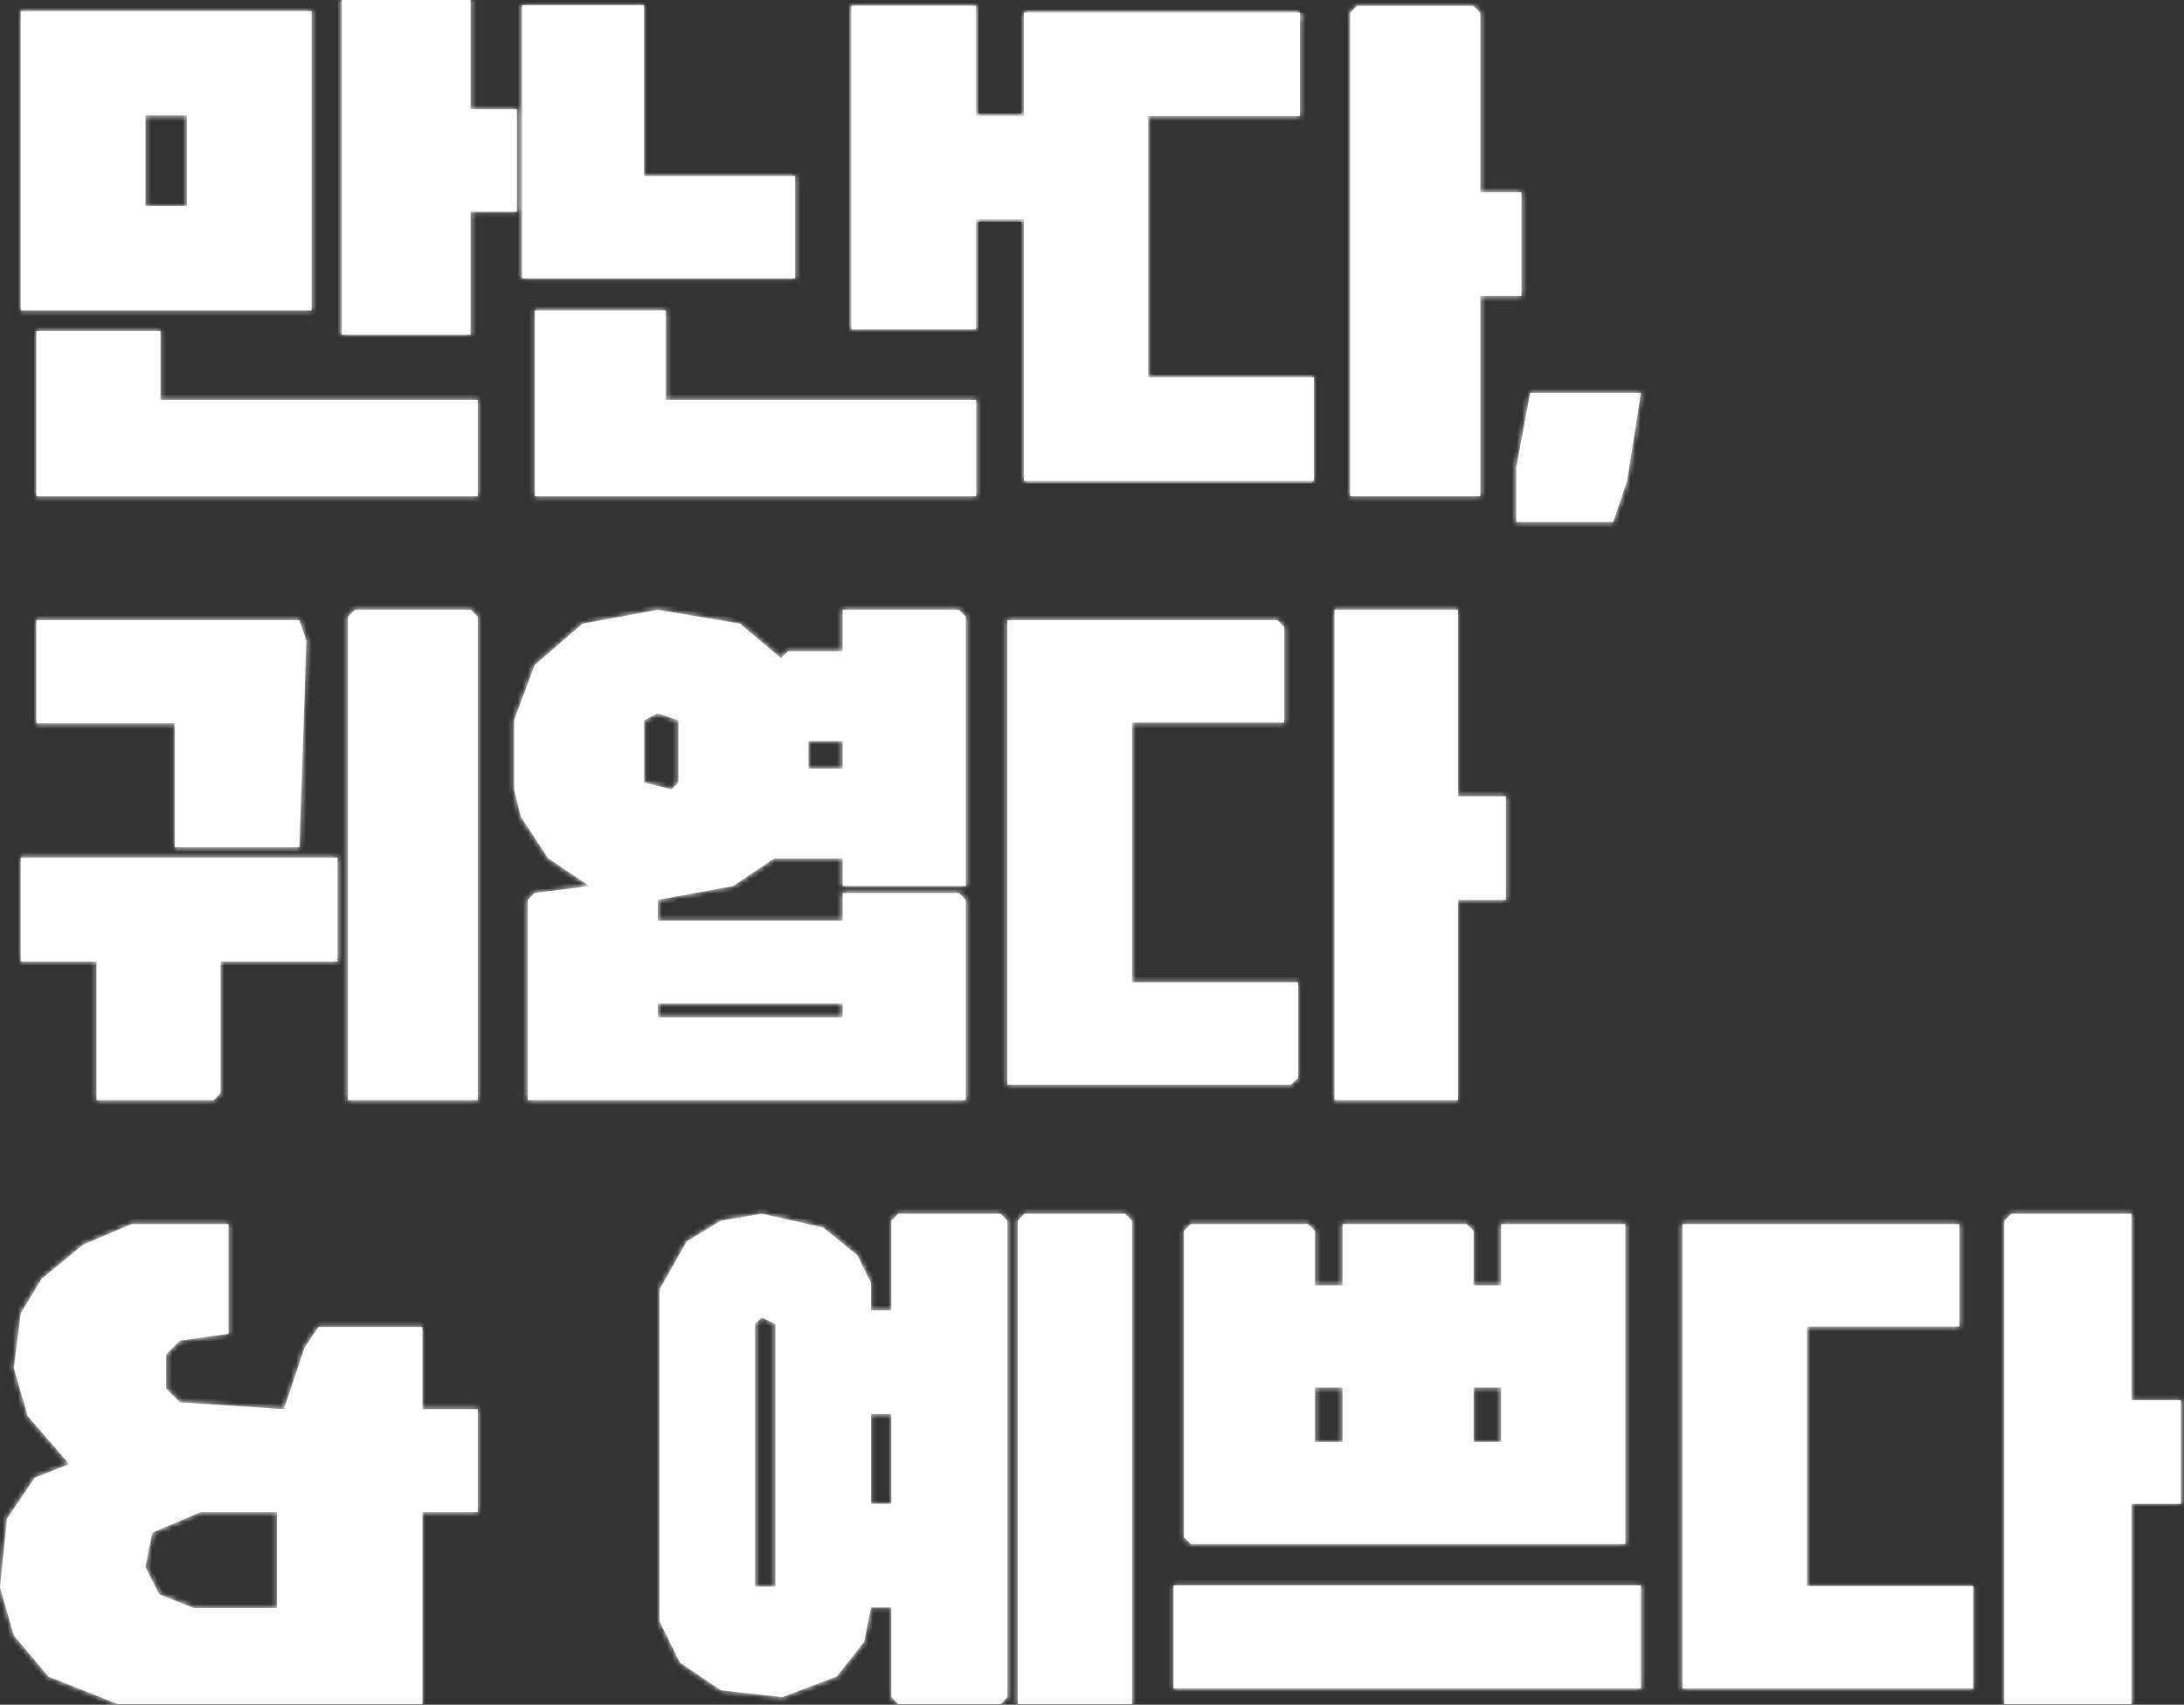 <svg width="424" height="331" viewBox="0 0 424 331" fill="none" xmlns="http://www.w3.org/2000/svg">
<rect x="0" y="0" width="424" height="331" fill="#333333" stroke="none"/>
<mask id="path-1-inside-1_239_186" fill="white">
<path d="M127.708 118.407L143.655 121.089L151.628 127.794L152.957 126.453H163.587V118.407H186.178L187.507 119.748V172.047H163.587V166.683H150.299L142.326 172.047L127.708 174.729V178.752H163.587V173.388H186.178L187.507 174.729V213.618H102.46V174.729L103.789 173.388L114.42 172.047L106.446 166.683L101.131 158.637L99.802 153.273V139.863L103.789 129.135L113.091 121.089L127.708 118.407ZM127.708 138.522L125.05 139.863V151.932L130.366 153.273L131.695 151.932V139.863L127.708 138.522ZM156.943 143.886V149.25H163.587V143.886H156.943ZM127.708 194.844V197.526H163.587V194.844H127.708Z"/>
<path d="M25.539 237.671H44.356V258.975L34.947 260.307L32.259 262.97V269.628L34.947 272.291L55.11 273.622L59.142 261.639L61.83 257.644H81.992V273.622H92.745V293.595H81.992V330.878H22.85L9.409 325.552L2.688 317.563L0 308.242L1.344 294.927L6.721 286.938L13.441 284.274L5.377 274.954L2.688 265.633L4.032 254.981L8.065 248.323L16.13 241.666L25.539 237.671ZM38.98 293.595L29.571 297.59L28.227 304.247L30.915 309.573L37.636 312.236H53.765V293.595H38.98Z"/>
<path d="M147.894 235.667L159.814 238.349L166.436 243.713L169.084 249.077V254.441H173.057V237.008L174.382 235.667H194.247L195.572 237.008V329.537L194.247 330.878H174.382L173.057 329.537V312.104H169.084L167.76 318.809L162.463 325.514L151.868 329.537L139.948 328.196L132.002 322.832L128.029 314.786V250.418L133.326 241.031L139.948 237.008L147.894 235.667ZM147.894 255.782L146.57 257.123V308.081H150.543V257.123L147.894 255.782ZM169.084 274.556V291.989H173.057V274.556H169.084Z"/>
<path d="M231.186 237.671H253.947L255.286 238.993V249.57H260.642V237.671H284.742L286.08 238.993V249.57H291.436V237.671H315.536V299.809H231.186L229.847 298.487V238.993L231.186 237.671ZM255.286 269.401V279.978H260.642V269.401H255.286ZM286.08 269.401V279.978H291.436V269.401H286.08Z"/>
<path d="M165.329 1.147H189.433V22.527H198.807V2.483H252.372V22.527H222.911V73.307H255.05V93.351H198.807V42.572H189.433V63.953H165.329V1.147Z"/>
<path d="M326.625 237.671H380.39V257.568H350.819V307.974H383.079V327.871H326.625V237.671Z"/>
<path d="M195.572 120.411H247.993L249.337 121.738V140.308H219.766V190.714H252.025V209.285L250.681 210.611H195.572V120.411Z"/>
<path d="M4.032 2.149H60.486V60.278H4.032V2.149ZM28.227 22.426V40H36.292V22.426H28.227Z"/>
<path d="M263.437 1.147H286.059L287.39 2.488V37.354H295.374V57.469H287.39V96.358H262.107V2.488L263.437 1.147Z"/>
<path d="M259.082 118.407H283.035V154.614H292.35V174.729H283.035V213.618H259.082V118.407Z"/>
<path d="M390.498 235.667H413.806V271.874H423.403V291.989H413.806V330.878H389.127V237.008L390.498 235.667Z"/>
<path d="M68.869 118.407H91.419L92.745 119.748V213.618H67.543V119.748L68.869 118.407Z"/>
<path d="M198.893 235.667H218.462L219.766 237.008V330.878H197.588V237.008L198.893 235.667Z"/>
<path d="M103.834 60.278H129.273V77.65H189.523V96.358H103.834V60.278Z"/>
<path d="M165.329 1.147H189.433V22.527H198.807V2.483H252.372V3.819H200.146V92.015H253.711V74.643H222.911V73.307H255.05V93.351H198.807V42.572H189.433V63.953H165.329V1.147Z"/>
<path d="M7.057 64.287H31.157V77.65H92.745V96.358H7.057V64.287Z"/>
<path d="M4.032 166.513H65.527V186.701H42.8V212.272L41.464 213.618H18.738V186.701H4.032V166.513Z"/>
<path d="M227.831 307.827H318.56V327.871H227.831V307.827Z"/>
<path d="M7.057 120.411H58.134L59.478 124.42L58.134 164.509H33.939V140.456H7.057V120.411Z"/>
<path d="M297.054 76.313H318.56L315.872 93.457L313.184 101.369H294.366V90.819L297.054 76.313Z"/>
<path d="M100.352 21.224H91.352V0H66.352V65H91.352V41.122H100.352V21.224Z"/>
<path d="M101.352 54.061H154.352V34.163H125.019V1H101.352V54.061Z"/>
</mask>
<path d="M127.708 118.407L143.655 121.089L151.628 127.794L152.957 126.453H163.587V118.407H186.178L187.507 119.748V172.047H163.587V166.683H150.299L142.326 172.047L127.708 174.729V178.752H163.587V173.388H186.178L187.507 174.729V213.618H102.46V174.729L103.789 173.388L114.42 172.047L106.446 166.683L101.131 158.637L99.802 153.273V139.863L103.789 129.135L113.091 121.089L127.708 118.407ZM127.708 138.522L125.05 139.863V151.932L130.366 153.273L131.695 151.932V139.863L127.708 138.522ZM156.943 143.886V149.25H163.587V143.886H156.943ZM127.708 194.844V197.526H163.587V194.844H127.708Z" fill="white"/>
<path d="M25.539 237.671H44.356V258.975L34.947 260.307L32.259 262.97V269.628L34.947 272.291L55.11 273.622L59.142 261.639L61.83 257.644H81.992V273.622H92.745V293.595H81.992V330.878H22.85L9.409 325.552L2.688 317.563L0 308.242L1.344 294.927L6.721 286.938L13.441 284.274L5.377 274.954L2.688 265.633L4.032 254.981L8.065 248.323L16.13 241.666L25.539 237.671ZM38.98 293.595L29.571 297.59L28.227 304.247L30.915 309.573L37.636 312.236H53.765V293.595H38.98Z" fill="white"/>
<path d="M147.894 235.667L159.814 238.349L166.436 243.713L169.084 249.077V254.441H173.057V237.008L174.382 235.667H194.247L195.572 237.008V329.537L194.247 330.878H174.382L173.057 329.537V312.104H169.084L167.76 318.809L162.463 325.514L151.868 329.537L139.948 328.196L132.002 322.832L128.029 314.786V250.418L133.326 241.031L139.948 237.008L147.894 235.667ZM147.894 255.782L146.57 257.123V308.081H150.543V257.123L147.894 255.782ZM169.084 274.556V291.989H173.057V274.556H169.084Z" fill="white"/>
<path d="M231.186 237.671H253.947L255.286 238.993V249.57H260.642V237.671H284.742L286.08 238.993V249.57H291.436V237.671H315.536V299.809H231.186L229.847 298.487V238.993L231.186 237.671ZM255.286 269.401V279.978H260.642V269.401H255.286ZM286.08 269.401V279.978H291.436V269.401H286.08Z" fill="white"/>
<path d="M165.329 1.147H189.433V22.527H198.807V2.483H252.372V22.527H222.911V73.307H255.05V93.351H198.807V42.572H189.433V63.953H165.329V1.147Z" fill="white"/>
<path d="M326.625 237.671H380.39V257.568H350.819V307.974H383.079V327.871H326.625V237.671Z" fill="white"/>
<path d="M195.572 120.411H247.993L249.337 121.738V140.308H219.766V190.714H252.025V209.285L250.681 210.611H195.572V120.411Z" fill="white"/>
<path d="M4.032 2.149H60.486V60.278H4.032V2.149ZM28.227 22.426V40H36.292V22.426H28.227Z" fill="white"/>
<path d="M263.437 1.147H286.059L287.39 2.488V37.354H295.374V57.469H287.39V96.358H262.107V2.488L263.437 1.147Z" fill="white"/>
<path d="M259.082 118.407H283.035V154.614H292.35V174.729H283.035V213.618H259.082V118.407Z" fill="white"/>
<path d="M390.498 235.667H413.806V271.874H423.403V291.989H413.806V330.878H389.127V237.008L390.498 235.667Z" fill="white"/>
<path d="M68.869 118.407H91.419L92.745 119.748V213.618H67.543V119.748L68.869 118.407Z" fill="white"/>
<path d="M198.893 235.667H218.462L219.766 237.008V330.878H197.588V237.008L198.893 235.667Z" fill="white"/>
<path d="M103.834 60.278H129.273V77.65H189.523V96.358H103.834V60.278Z" fill="white"/>
<path d="M165.329 1.147H189.433V22.527H198.807V2.483H252.372V3.819H200.146V92.015H253.711V74.643H222.911V73.307H255.05V93.351H198.807V42.572H189.433V63.953H165.329V1.147Z" fill="white"/>
<path d="M7.057 64.287H31.157V77.65H92.745V96.358H7.057V64.287Z" fill="white"/>
<path d="M4.032 166.513H65.527V186.701H42.8V212.272L41.464 213.618H18.738V186.701H4.032V166.513Z" fill="white"/>
<path d="M227.831 307.827H318.56V327.871H227.831V307.827Z" fill="white"/>
<path d="M7.057 120.411H58.134L59.478 124.42L58.134 164.509H33.939V140.456H7.057V120.411Z" fill="white"/>
<path d="M297.054 76.313H318.56L315.872 93.457L313.184 101.369H294.366V90.819L297.054 76.313Z" fill="white"/>
<path d="M100.352 21.224H91.352V0H66.352V65H91.352V41.122H100.352V21.224Z" fill="white"/>
<path d="M101.352 54.061H154.352V34.163H125.019V1H101.352V54.061Z" fill="white"/>
<path d="M165.329 1.147V0.647H164.829V1.147H165.329ZM189.433 1.147H189.933V0.647H189.433V1.147ZM189.433 22.527H188.933V23.027H189.433V22.527ZM198.807 22.527V23.027H199.307V22.527H198.807ZM198.807 2.483V1.983H198.307V2.483H198.807ZM255.05 73.307H255.55V72.807H255.05V73.307ZM255.05 93.351V93.851H255.55V93.351H255.05ZM198.807 93.351H198.307V93.851H198.807V93.351ZM198.807 42.572H199.307V42.072H198.807V42.572ZM189.433 42.572V42.072H188.933V42.572H189.433ZM189.433 63.953V64.453H189.933V63.953H189.433ZM165.329 63.953H164.829V64.453H165.329V63.953ZM165.329 1.647H189.433V0.647H165.329V1.647ZM188.933 1.147V22.527H189.933V1.147H188.933ZM189.433 23.027H198.807V22.027H189.433V23.027ZM199.307 22.527V2.483H198.307V22.527H199.307ZM198.807 2.983H252.372V1.983H198.807V2.983ZM222.911 73.807H255.05V72.807H222.911V73.807ZM254.55 73.307V93.351H255.55V73.307H254.55ZM255.05 92.851H198.807V93.851H255.05V92.851ZM199.307 93.351V42.572H198.307V93.351H199.307ZM198.807 42.072H189.433V43.072H198.807V42.072ZM188.933 42.572V63.953H189.933V42.572H188.933ZM189.433 63.453H165.329V64.453H189.433V63.453ZM165.829 63.953V1.147H164.829V63.953H165.829ZM127.708 118.407L127.874 117.421L127.701 117.391L127.528 117.423L127.708 118.407ZM143.655 121.089L144.298 120.323L144.089 120.148L143.82 120.103L143.655 121.089ZM151.628 127.794L150.984 128.559L151.689 129.152L152.338 128.498L151.628 127.794ZM152.957 126.453V125.453H152.54L152.246 125.749L152.957 126.453ZM163.587 126.453V127.453H164.587V126.453H163.587ZM163.587 118.407V117.407H162.587V118.407H163.587ZM186.178 118.407L186.888 117.703L186.595 117.407H186.178V118.407ZM187.507 119.748H188.507V119.336L188.217 119.044L187.507 119.748ZM187.507 172.047V173.047H188.507V172.047H187.507ZM163.587 172.047H162.587V173.047H163.587V172.047ZM163.587 166.683H164.587V165.683H163.587V166.683ZM150.299 166.683V165.683H149.994L149.741 165.853L150.299 166.683ZM142.326 172.047L142.506 173.03L142.711 172.993L142.884 172.876L142.326 172.047ZM127.708 174.729L127.528 173.745L126.708 173.896V174.729H127.708ZM127.708 178.752H126.708V179.752H127.708V178.752ZM163.587 178.752V179.752H164.587V178.752H163.587ZM163.587 173.388V172.388H162.587V173.388H163.587ZM186.178 173.388L186.888 172.684L186.595 172.388H186.178V173.388ZM187.507 174.729H188.507V174.317L188.217 174.025L187.507 174.729ZM187.507 213.618V214.618H188.507V213.618H187.507ZM102.46 213.618H101.46V214.618H102.46V213.618ZM102.46 174.729L101.749 174.025L101.46 174.317V174.729H102.46ZM103.789 173.388L103.664 172.396L103.321 172.439L103.078 172.684L103.789 173.388ZM114.42 172.047L114.545 173.039L117.19 172.705L114.978 171.217L114.42 172.047ZM106.446 166.683L105.612 167.234L105.722 167.401L105.888 167.512L106.446 166.683ZM101.131 158.637L100.16 158.877L100.202 159.044L100.297 159.188L101.131 158.637ZM99.802 153.273H98.802V153.395L98.831 153.513L99.802 153.273ZM99.802 139.863L98.865 139.514L98.802 139.683V139.863H99.802ZM103.789 129.135L103.134 128.378L102.941 128.546L102.851 128.786L103.789 129.135ZM113.091 121.089L112.91 120.105L112.642 120.154L112.437 120.332L113.091 121.089ZM127.708 138.522L128.027 137.574L127.631 137.441L127.258 137.629L127.708 138.522ZM125.05 139.863L124.6 138.97L124.05 139.247V139.863H125.05ZM125.05 151.932H124.05V152.711L124.806 152.901L125.05 151.932ZM130.366 153.273L130.121 154.242L130.675 154.382L131.076 153.977L130.366 153.273ZM131.695 151.932L132.405 152.636L132.695 152.343V151.932H131.695ZM131.695 139.863H132.695V139.144L132.014 138.915L131.695 139.863ZM156.943 143.886V142.886H155.943V143.886H156.943ZM156.943 149.25H155.943V150.25H156.943V149.25ZM163.587 149.25V150.25H164.587V149.25H163.587ZM163.587 143.886H164.587V142.886H163.587V143.886ZM127.708 194.844V193.844H126.708V194.844H127.708ZM127.708 197.526H126.708V198.526H127.708V197.526ZM163.587 197.526V198.526H164.587V197.526H163.587ZM163.587 194.844H164.587V193.844H163.587V194.844ZM25.539 237.671V236.671H25.335L25.148 236.751L25.539 237.671ZM44.356 237.671H45.356V236.671H44.356V237.671ZM44.356 258.975L44.497 259.966L45.356 259.844V258.975H44.356ZM34.947 260.307L34.807 259.317L34.479 259.363L34.244 259.597L34.947 260.307ZM32.259 262.97L31.555 262.26L31.259 262.553V262.97H32.259ZM32.259 269.628H31.259V270.045L31.555 270.338L32.259 269.628ZM34.947 272.291L34.244 273.001L34.509 273.264L34.882 273.289L34.947 272.291ZM55.11 273.622L55.044 274.62L55.812 274.671L56.057 273.941L55.11 273.622ZM59.142 261.639L58.312 261.08L58.237 261.192L58.194 261.32L59.142 261.639ZM61.83 257.644V256.644H61.298L61.001 257.086L61.83 257.644ZM81.992 257.644H82.992V256.644H81.992V257.644ZM81.992 273.622H80.992V274.622H81.992V273.622ZM92.745 273.622H93.745V272.622H92.745V273.622ZM92.745 293.595V294.595H93.745V293.595H92.745ZM81.992 293.595V292.595H80.992V293.595H81.992ZM81.992 330.878V331.878H82.992V330.878H81.992ZM22.85 330.878L22.482 331.807L22.659 331.878H22.85V330.878ZM9.409 325.552L8.644 326.195L8.806 326.388L9.041 326.481L9.409 325.552ZM2.688 317.563L1.727 317.84L1.786 318.044L1.923 318.206L2.688 317.563ZM0 308.242L-0.995 308.141L-1.014 308.334L-0.961 308.519L0 308.242ZM1.344 294.927L0.515 294.368L0.374 294.577L0.349 294.826L1.344 294.927ZM6.721 286.938L6.352 286.008L6.064 286.122L5.891 286.379L6.721 286.938ZM13.441 284.274L13.81 285.204L15.119 284.685L14.198 283.62L13.441 284.274ZM5.377 274.954L4.416 275.231L4.477 275.442L4.62 275.608L5.377 274.954ZM2.688 265.633L1.696 265.508L1.67 265.712L1.727 265.91L2.688 265.633ZM4.032 254.981L3.177 254.463L3.067 254.645L3.04 254.856L4.032 254.981ZM8.065 248.323L7.428 247.552L7.297 247.66L7.209 247.805L8.065 248.323ZM16.13 241.666L15.739 240.745L15.605 240.802L15.493 240.895L16.13 241.666ZM38.98 293.595V292.595H38.776L38.589 292.675L38.98 293.595ZM29.571 297.59L29.18 296.669L28.695 296.875L28.591 297.392L29.571 297.59ZM28.227 304.247L27.247 304.049L27.178 304.389L27.334 304.698L28.227 304.247ZM30.915 309.573L30.022 310.024L30.194 310.363L30.547 310.503L30.915 309.573ZM37.636 312.236L37.267 313.166L37.445 313.236H37.636V312.236ZM53.765 312.236V313.236H54.765V312.236H53.765ZM53.765 293.595H54.765V292.595H53.765V293.595ZM147.894 235.667L148.114 234.691L147.922 234.648L147.728 234.681L147.894 235.667ZM159.814 238.349L160.443 237.572L160.261 237.424L160.033 237.373L159.814 238.349ZM166.436 243.713L167.332 243.27L167.235 243.074L167.065 242.936L166.436 243.713ZM169.084 249.077H170.084V248.843L169.981 248.634L169.084 249.077ZM169.084 254.441H168.084V255.441H169.084V254.441ZM173.057 254.441V255.441H174.057V254.441H173.057ZM173.057 237.008L172.346 236.305L172.057 236.597V237.008H173.057ZM174.382 235.667V234.667H173.964L173.67 234.964L174.382 235.667ZM194.247 235.667L194.959 234.964L194.665 234.667H194.247V235.667ZM195.572 237.008H196.572V236.597L196.283 236.305L195.572 237.008ZM195.572 329.537L196.283 330.24L196.572 329.947V329.537H195.572ZM194.247 330.878V331.878H194.665L194.959 331.58L194.247 330.878ZM174.382 330.878L173.67 331.58L173.964 331.878H174.382V330.878ZM173.057 329.537H172.057V329.947L172.346 330.24L173.057 329.537ZM173.057 312.104H174.057V311.104H173.057V312.104ZM169.084 312.104V311.104H168.263L168.103 311.91L169.084 312.104ZM167.76 318.809L168.545 319.429L168.694 319.239L168.741 319.003L167.76 318.809ZM162.463 325.514L162.818 326.449L163.076 326.351L163.247 326.134L162.463 325.514ZM151.868 329.537L151.756 330.531L151.996 330.558L152.223 330.472L151.868 329.537ZM139.948 328.196L139.389 329.025L139.592 329.162L139.836 329.19L139.948 328.196ZM132.002 322.832L131.105 323.275L131.223 323.512L131.443 323.661L132.002 322.832ZM128.029 314.786H127.029V315.019L127.132 315.229L128.029 314.786ZM128.029 250.418L127.158 249.926L127.029 250.155V250.418H128.029ZM133.326 241.031L132.807 240.176L132.584 240.312L132.456 240.539L133.326 241.031ZM139.948 237.008L139.782 236.022L139.593 236.054L139.429 236.153L139.948 237.008ZM147.894 255.782L148.346 254.89L147.695 254.56L147.183 255.079L147.894 255.782ZM146.57 257.123L145.859 256.42L145.57 256.712V257.123H146.57ZM146.57 308.081H145.57V309.081H146.57V308.081ZM150.543 308.081V309.081H151.543V308.081H150.543ZM150.543 257.123H151.543V256.508L150.995 256.231L150.543 257.123ZM169.084 274.556V273.556H168.084V274.556H169.084ZM169.084 291.989H168.084V292.989H169.084V291.989ZM173.057 291.989V292.989H174.057V291.989H173.057ZM173.057 274.556H174.057V273.556H173.057V274.556ZM231.186 237.671V236.671H230.776L230.483 236.96L231.186 237.671ZM253.947 237.671L254.65 236.96L254.358 236.671H253.947V237.671ZM255.286 238.993H256.286V238.575L255.989 238.282L255.286 238.993ZM255.286 249.57H254.286V250.57H255.286V249.57ZM260.642 249.57V250.57H261.642V249.57H260.642ZM260.642 237.671V236.671H259.642V237.671H260.642ZM284.742 237.671L285.444 236.96L285.152 236.671H284.742V237.671ZM286.08 238.993H287.08V238.575L286.783 238.282L286.08 238.993ZM286.08 249.57H285.08V250.57H286.08V249.57ZM291.436 249.57V250.57H292.436V249.57H291.436ZM291.436 237.671V236.671H290.436V237.671H291.436ZM315.536 237.671H316.536V236.671H315.536V237.671ZM315.536 299.809V300.809H316.536V299.809H315.536ZM231.186 299.809L230.483 300.52L230.776 300.809H231.186V299.809ZM229.847 298.487H228.847V298.905L229.145 299.198L229.847 298.487ZM229.847 238.993L229.145 238.282L228.847 238.575V238.993H229.847ZM255.286 269.401V268.401H254.286V269.401H255.286ZM255.286 279.978H254.286V280.978H255.286V279.978ZM260.642 279.978V280.978H261.642V279.978H260.642ZM260.642 269.401H261.642V268.401H260.642V269.401ZM286.08 269.401V268.401H285.08V269.401H286.08ZM286.08 279.978H285.08V280.978H286.08V279.978ZM291.436 279.978V280.978H292.436V279.978H291.436ZM291.436 269.401H292.436V268.401H291.436V269.401ZM252.372 22.527V23.527H253.372V22.527H252.372ZM222.911 22.527V21.527H221.911V22.527H222.911ZM326.625 237.671V236.671H325.625V237.671H326.625ZM380.39 237.671H381.39V236.671H380.39V237.671ZM380.39 257.568V258.568H381.39V257.568H380.39ZM350.819 257.568V256.568H349.819V257.568H350.819ZM350.819 307.974H349.819V308.974H350.819V307.974ZM383.079 307.974H384.079V306.974H383.079V307.974ZM383.079 327.871V328.871H384.079V327.871H383.079ZM326.625 327.871H325.625V328.871H326.625V327.871ZM195.572 120.411V119.411H194.572V120.411H195.572ZM247.993 120.411L248.695 119.699L248.403 119.411H247.993V120.411ZM249.337 121.738H250.337V121.319L250.04 121.026L249.337 121.738ZM249.337 140.308V141.308H250.337V140.308H249.337ZM219.766 140.308V139.308H218.766V140.308H219.766ZM219.766 190.714H218.766V191.714H219.766V190.714ZM252.025 190.714H253.025V189.714H252.025V190.714ZM252.025 209.285L252.728 209.996L253.025 209.703V209.285H252.025ZM250.681 210.611V211.611H251.092L251.384 211.323L250.681 210.611ZM195.572 210.611H194.572V211.611H195.572V210.611ZM4.032 2.149V1.149H3.032V2.149H4.032ZM60.486 2.149H61.486V1.149H60.486V2.149ZM60.486 60.278V61.278H61.486V60.278H60.486ZM4.032 60.278H3.032V61.278H4.032V60.278ZM28.227 22.426V21.426H27.227V22.426H28.227ZM28.227 40H27.227V41H28.227V40ZM36.292 40V41H37.292V40H36.292ZM36.292 22.426H37.292V21.426H36.292V22.426ZM263.437 1.147V0.147H263.021L262.727 0.442L263.437 1.147ZM286.059 1.147L286.769 0.442L286.475 0.147H286.059V1.147ZM287.39 2.488H288.39V2.076L288.1 1.783L287.39 2.488ZM287.39 37.354H286.39V38.354H287.39V37.354ZM295.374 37.354H296.374V36.354H295.374V37.354ZM295.374 57.469V58.469H296.374V57.469H295.374ZM287.39 57.469V56.469H286.39V57.469H287.39ZM287.39 96.358V97.358H288.39V96.358H287.39ZM262.107 96.358H261.107V97.358H262.107V96.358ZM262.107 2.488L261.397 1.783L261.107 2.076V2.488H262.107ZM259.082 118.407V117.407H258.082V118.407H259.082ZM283.035 118.407H284.035V117.407H283.035V118.407ZM283.035 154.614H282.035V155.614H283.035V154.614ZM292.35 154.614H293.35V153.614H292.35V154.614ZM292.35 174.729V175.729H293.35V174.729H292.35ZM283.035 174.729V173.729H282.035V174.729H283.035ZM283.035 213.618V214.618H284.035V213.618H283.035ZM259.082 213.618H258.082V214.618H259.082V213.618ZM390.498 235.667V234.667H390.091L389.799 234.952L390.498 235.667ZM413.806 235.667H414.806V234.667H413.806V235.667ZM413.806 271.874H412.806V272.874H413.806V271.874ZM423.403 271.874H424.403V270.874H423.403V271.874ZM423.403 291.989V292.989H424.403V291.989H423.403ZM413.806 291.989V290.989H412.806V291.989H413.806ZM413.806 330.878V331.878H414.806V330.878H413.806ZM389.127 330.878H388.127V331.878H389.127V330.878ZM389.127 237.008L388.428 236.293L388.127 236.587V237.008H389.127ZM68.869 118.407V117.407H68.452L68.158 117.703L68.869 118.407ZM91.419 118.407L92.13 117.703L91.836 117.407H91.419V118.407ZM92.745 119.748H93.745V119.337L93.456 119.044L92.745 119.748ZM92.745 213.618V214.618H93.745V213.618H92.745ZM67.543 213.618H66.543V214.618H67.543V213.618ZM67.543 119.748L66.832 119.044L66.543 119.337V119.748H67.543ZM198.893 235.667V234.667H198.47L198.176 234.969L198.893 235.667ZM218.462 235.667L219.178 234.969L218.884 234.667H218.462V235.667ZM219.766 237.008H220.766V236.602L220.483 236.31L219.766 237.008ZM219.766 330.878V331.878H220.766V330.878H219.766ZM197.588 330.878H196.588V331.878H197.588V330.878ZM197.588 237.008L196.871 236.31L196.588 236.602V237.008H197.588ZM103.834 60.278V59.278H102.834V60.278H103.834ZM129.273 60.278H130.273V59.278H129.273V60.278ZM129.273 77.65H128.273V78.65H129.273V77.65ZM189.523 77.65H190.523V76.65H189.523V77.65ZM189.523 96.358V97.358H190.523V96.358H189.523ZM103.834 96.358H102.834V97.358H103.834V96.358ZM252.372 3.819V4.819H253.372V3.819H252.372ZM200.146 3.819V2.819H199.146V3.819H200.146ZM200.146 92.015H199.146V93.015H200.146V92.015ZM253.711 92.015V93.015H254.711V92.015H253.711ZM253.711 74.643H254.711V73.643H253.711V74.643ZM222.911 74.643H221.911V75.643H222.911V74.643ZM7.057 64.287V63.287H6.057V64.287H7.057ZM31.157 64.287H32.157V63.287H31.157V64.287ZM31.157 77.65H30.157V78.65H31.157V77.65ZM92.745 77.65H93.745V76.65H92.745V77.65ZM92.745 96.358V97.358H93.745V96.358H92.745ZM7.057 96.358H6.057V97.358H7.057V96.358ZM4.032 166.513V165.513H3.032V166.513H4.032ZM65.527 166.513H66.527V165.513H65.527V166.513ZM65.527 186.701V187.701H66.527V186.701H65.527ZM42.8 186.701V185.701H41.8V186.701H42.8ZM42.8 212.272L43.51 212.977L43.8 212.684V212.272H42.8ZM41.464 213.618V214.618H41.88L42.173 214.323L41.464 213.618ZM18.738 213.618H17.738V214.618H18.738V213.618ZM18.738 186.701H19.738V185.701H18.738V186.701ZM4.032 186.701H3.032V187.701H4.032V186.701ZM227.831 307.827V306.827H226.831V307.827H227.831ZM318.56 307.827H319.56V306.827H318.56V307.827ZM318.56 327.871V328.871H319.56V327.871H318.56ZM227.831 327.871H226.831V328.871H227.831V327.871ZM7.057 120.411V119.411H6.057V120.411H7.057ZM58.134 120.411L59.082 120.093L58.853 119.411H58.134V120.411ZM59.478 124.42L60.477 124.454L60.483 124.273L60.426 124.102L59.478 124.42ZM58.134 164.509V165.509H59.101L59.133 164.542L58.134 164.509ZM33.939 164.509H32.939V165.509H33.939V164.509ZM33.939 140.456H34.939V139.456H33.939V140.456ZM7.057 140.456H6.057V141.456H7.057V140.456ZM297.054 76.313V75.313H296.222L296.071 76.131L297.054 76.313ZM318.56 76.313L319.548 76.468L319.729 75.313H318.56V76.313ZM315.872 93.457L316.819 93.778L316.846 93.697L316.86 93.612L315.872 93.457ZM313.184 101.369V102.369H313.9L314.13 101.691L313.184 101.369ZM294.366 101.369H293.366V102.369H294.366V101.369ZM294.366 90.819L293.383 90.637L293.366 90.727V90.819H294.366ZM100.352 21.224H101.352V20.224H100.352V21.224ZM91.352 21.224H90.352V22.224H91.352V21.224ZM91.352 0H92.352V-1H91.352V0ZM66.352 0V-1H65.352V0H66.352ZM66.352 65H65.352V66H66.352V65ZM91.352 65V66H92.352V65H91.352ZM91.352 41.122V40.122H90.352V41.122H91.352ZM100.352 41.122V42.122H101.352V41.122H100.352ZM101.352 54.061H100.352V55.061H101.352V54.061ZM154.352 54.061V55.061H155.352V54.061H154.352ZM154.352 34.163H155.352V33.163H154.352V34.163ZM125.019 34.163H124.019V35.163H125.019V34.163ZM125.019 1H126.019V0H125.019V1ZM101.352 1V0H100.352V1H101.352ZM127.542 119.393L143.489 122.075L143.82 120.103L127.874 117.421L127.542 119.393ZM143.011 121.854L150.984 128.559L152.271 127.028L144.298 120.323L143.011 121.854ZM152.338 128.498L153.667 127.157L152.246 125.749L150.917 127.09L152.338 128.498ZM152.957 127.453H163.587V125.453H152.957V127.453ZM164.587 126.453V118.407H162.587V126.453H164.587ZM163.587 119.407H186.178V117.407H163.587V119.407ZM185.468 119.111L186.797 120.452L188.217 119.044L186.888 117.703L185.468 119.111ZM186.507 119.748V172.047H188.507V119.748H186.507ZM187.507 171.047H163.587V173.047H187.507V171.047ZM164.587 172.047V166.683H162.587V172.047H164.587ZM149.741 165.853L141.767 171.217L142.884 172.876L150.857 167.512L149.741 165.853ZM142.145 171.063L127.528 173.745L127.889 175.712L142.506 173.03L142.145 171.063ZM126.708 174.729V178.752H128.708V174.729H126.708ZM127.708 179.752H163.587V177.752H127.708V179.752ZM164.587 178.752V173.388H162.587V178.752H164.587ZM163.587 174.388H186.178V172.388H163.587V174.388ZM185.468 174.092L186.797 175.433L188.217 174.025L186.888 172.684L185.468 174.092ZM186.507 174.729V213.618H188.507V174.729H186.507ZM187.507 212.618H102.46V214.618H187.507V212.618ZM103.46 213.618V174.729H101.46V213.618H103.46ZM103.17 175.433L104.499 174.092L103.078 172.684L101.749 174.025L103.17 175.433ZM103.914 174.38L114.545 173.039L114.294 171.055L103.664 172.396L103.914 174.38ZM114.978 171.217L107.005 165.853L105.888 167.512L113.861 172.876L114.978 171.217ZM107.281 166.132L101.965 158.086L100.297 159.188L105.612 167.234L107.281 166.132ZM102.102 158.396L100.773 153.032L98.831 153.513L100.16 158.877L102.102 158.396ZM100.802 153.273V139.863H98.802V153.273H100.802ZM100.739 140.211L104.726 129.483L102.851 128.786L98.865 139.514L100.739 140.211ZM104.443 129.891L113.745 121.845L112.437 120.332L103.134 128.378L104.443 129.891ZM113.271 122.072L127.889 119.39L127.528 117.423L112.91 120.105L113.271 122.072ZM127.258 137.629L124.6 138.97L125.501 140.755L128.159 139.414L127.258 137.629ZM124.05 139.863V151.932H126.05V139.863H124.05ZM124.806 152.901L130.121 154.242L130.611 152.303L125.295 150.962L124.806 152.901ZM131.076 153.977L132.405 152.636L130.984 151.228L129.656 152.569L131.076 153.977ZM132.695 151.932V139.863H130.695V151.932H132.695ZM132.014 138.915L128.027 137.574L127.389 139.47L131.376 140.811L132.014 138.915ZM155.943 143.886V149.25H157.943V143.886H155.943ZM156.943 150.25H163.587V148.25H156.943V150.25ZM164.587 149.25V143.886H162.587V149.25H164.587ZM163.587 142.886H156.943V144.886H163.587V142.886ZM126.708 194.844V197.526H128.708V194.844H126.708ZM127.708 198.526H163.587V196.526H127.708V198.526ZM164.587 197.526V194.844H162.587V197.526H164.587ZM163.587 193.844H127.708V195.844H163.587V193.844ZM25.539 238.671H44.356V236.671H25.539V238.671ZM43.356 237.671V258.975H45.356V237.671H43.356ZM44.216 257.985L34.807 259.317L35.088 261.297L44.497 259.966L44.216 257.985ZM34.244 259.597L31.555 262.26L32.963 263.68L35.651 261.017L34.244 259.597ZM31.259 262.97V269.628H33.259V262.97H31.259ZM31.555 270.338L34.244 273.001L35.651 271.58L32.963 268.917L31.555 270.338ZM34.882 273.289L55.044 274.62L55.175 272.624L35.013 271.293L34.882 273.289ZM56.057 273.941L60.09 261.957L58.194 261.32L54.162 273.303L56.057 273.941ZM59.972 262.197L62.66 258.202L61.001 257.086L58.312 261.08L59.972 262.197ZM61.83 258.644H81.992V256.644H61.83V258.644ZM80.992 257.644V273.622H82.992V257.644H80.992ZM81.992 274.622H92.745V272.622H81.992V274.622ZM91.745 273.622V293.595H93.745V273.622H91.745ZM92.745 292.595H81.992V294.595H92.745V292.595ZM80.992 293.595V330.878H82.992V293.595H80.992ZM81.992 329.878H22.85V331.878H81.992V329.878ZM23.219 329.948L9.777 324.622L9.041 326.481L22.482 331.807L23.219 329.948ZM10.174 324.908L3.454 316.919L1.923 318.206L8.644 326.195L10.174 324.908ZM3.649 317.285L0.961 307.965L-0.961 308.519L1.727 317.84L3.649 317.285ZM0.995 308.342L2.339 295.027L0.349 294.826L-0.995 308.141L0.995 308.342ZM2.174 295.485L7.55 287.496L5.891 286.379L0.515 294.368L2.174 295.485ZM7.089 287.867L13.81 285.204L13.073 283.345L6.352 286.008L7.089 287.867ZM14.198 283.62L6.133 274.299L4.62 275.608L12.685 284.929L14.198 283.62ZM6.337 274.677L3.649 265.356L1.727 265.91L4.416 275.231L6.337 274.677ZM3.68 265.758L5.025 255.106L3.04 254.856L1.696 265.508L3.68 265.758ZM4.888 255.499L8.92 248.841L7.209 247.805L3.177 254.463L4.888 255.499ZM8.701 249.094L16.766 242.437L15.493 240.895L7.428 247.552L8.701 249.094ZM16.52 242.586L25.929 238.592L25.148 236.751L15.739 240.745L16.52 242.586ZM38.589 292.675L29.18 296.669L29.962 298.51L39.371 294.516L38.589 292.675ZM28.591 297.392L27.247 304.049L29.207 304.445L30.551 297.788L28.591 297.392ZM27.334 304.698L30.022 310.024L31.808 309.123L29.12 303.797L27.334 304.698ZM30.547 310.503L37.267 313.166L38.004 311.307L31.284 308.644L30.547 310.503ZM37.636 313.236H53.765V311.236H37.636V313.236ZM54.765 312.236V293.595H52.765V312.236H54.765ZM53.765 292.595H38.98V294.595H53.765V292.595ZM147.675 236.642L159.594 239.324L160.033 237.373L148.114 234.691L147.675 236.642ZM159.184 239.126L165.806 244.49L167.065 242.936L160.443 237.572L159.184 239.126ZM165.539 244.155L168.188 249.519L169.981 248.634L167.332 243.27L165.539 244.155ZM168.084 249.077V254.441H170.084V249.077H168.084ZM169.084 255.441H173.057V253.441H169.084V255.441ZM174.057 254.441V237.008H172.057V254.441H174.057ZM173.769 237.71L175.093 236.369L173.67 234.964L172.346 236.305L173.769 237.71ZM174.382 236.667H194.247V234.667H174.382V236.667ZM193.536 236.369L194.86 237.71L196.283 236.305L194.959 234.964L193.536 236.369ZM194.572 237.008V329.537H196.572V237.008H194.572ZM194.86 328.834L193.536 330.175L194.959 331.58L196.283 330.24L194.86 328.834ZM194.247 329.878H174.382V331.878H194.247V329.878ZM175.093 330.175L173.769 328.834L172.346 330.24L173.67 331.58L175.093 330.175ZM174.057 329.537V312.104H172.057V329.537H174.057ZM173.057 311.104H169.084V313.104H173.057V311.104ZM168.103 311.91L166.779 318.615L168.741 319.003L170.065 312.298L168.103 311.91ZM166.975 318.189L161.678 324.894L163.247 326.134L168.545 319.429L166.975 318.189ZM162.108 324.579L151.513 328.602L152.223 330.472L162.818 326.449L162.108 324.579ZM151.979 328.543L140.06 327.202L139.836 329.19L151.756 330.531L151.979 328.543ZM140.508 327.367L132.562 322.003L131.443 323.661L139.389 329.025L140.508 327.367ZM132.899 322.389L128.926 314.343L127.132 315.229L131.105 323.275L132.899 322.389ZM129.029 314.786V250.418H127.029V314.786H129.029ZM128.9 250.909L134.197 241.522L132.456 240.539L127.158 249.926L128.9 250.909ZM133.846 241.885L140.467 237.862L139.429 236.153L132.807 240.176L133.846 241.885ZM140.115 237.994L148.061 236.653L147.728 234.681L139.782 236.022L140.115 237.994ZM147.183 255.079L145.859 256.42L147.282 257.825L148.606 256.484L147.183 255.079ZM145.57 257.123V308.081H147.57V257.123H145.57ZM146.57 309.081H150.543V307.081H146.57V309.081ZM151.543 308.081V257.123H149.543V308.081H151.543ZM150.995 256.231L148.346 254.89L147.443 256.674L150.092 258.015L150.995 256.231ZM168.084 274.556V291.989H170.084V274.556H168.084ZM169.084 292.989H173.057V290.989H169.084V292.989ZM174.057 291.989V274.556H172.057V291.989H174.057ZM173.057 273.556H169.084V275.556H173.057V273.556ZM231.186 238.671H253.947V236.671H231.186V238.671ZM253.245 238.383L254.583 239.705L255.989 238.282L254.65 236.96L253.245 238.383ZM254.286 238.993V249.57H256.286V238.993H254.286ZM255.286 250.57H260.642V248.57H255.286V250.57ZM261.642 249.57V237.671H259.642V249.57H261.642ZM260.642 238.671H284.742V236.671H260.642V238.671ZM284.039 238.383L285.378 239.705L286.783 238.282L285.444 236.96L284.039 238.383ZM285.08 238.993V249.57H287.08V238.993H285.08ZM286.08 250.57H291.436V248.57H286.08V250.57ZM292.436 249.57V237.671H290.436V249.57H292.436ZM291.436 238.671H315.536V236.671H291.436V238.671ZM314.536 237.671V299.809H316.536V237.671H314.536ZM315.536 298.809H231.186V300.809H315.536V298.809ZM231.889 299.097L230.55 297.775L229.145 299.198L230.483 300.52L231.889 299.097ZM230.847 298.487V238.993H228.847V298.487H230.847ZM230.55 239.705L231.889 238.383L230.483 236.96L229.145 238.282L230.55 239.705ZM254.286 269.401V279.978H256.286V269.401H254.286ZM255.286 280.978H260.642V278.978H255.286V280.978ZM261.642 279.978V269.401H259.642V279.978H261.642ZM260.642 268.401H255.286V270.401H260.642V268.401ZM285.08 269.401V279.978H287.08V269.401H285.08ZM286.08 280.978H291.436V278.978H286.08V280.978ZM292.436 279.978V269.401H290.436V279.978H292.436ZM291.436 268.401H286.08V270.401H291.436V268.401ZM251.372 2.483V22.527H253.372V2.483H251.372ZM252.372 21.527H222.911V23.527H252.372V21.527ZM221.911 22.527V73.307H223.911V22.527H221.911ZM326.625 238.671H380.39V236.671H326.625V238.671ZM379.39 237.671V257.568H381.39V237.671H379.39ZM380.39 256.568H350.819V258.568H380.39V256.568ZM349.819 257.568V307.974H351.819V257.568H349.819ZM350.819 308.974H383.079V306.974H350.819V308.974ZM382.079 307.974V327.871H384.079V307.974H382.079ZM383.079 326.871H326.625V328.871H383.079V326.871ZM327.625 327.871V237.671H325.625V327.871H327.625ZM195.572 121.411H247.993V119.411H195.572V121.411ZM247.291 121.123L248.635 122.449L250.04 121.026L248.695 119.699L247.291 121.123ZM248.337 121.738V140.308H250.337V121.738H248.337ZM249.337 139.308H219.766V141.308H249.337V139.308ZM218.766 140.308V190.714H220.766V140.308H218.766ZM219.766 191.714H252.025V189.714H219.766V191.714ZM251.025 190.714V209.285H253.025V190.714H251.025ZM251.323 208.573L249.979 209.899L251.384 211.323L252.728 209.996L251.323 208.573ZM250.681 209.611H195.572V211.611H250.681V209.611ZM196.572 210.611V120.411H194.572V210.611H196.572ZM4.032 3.149H60.486V1.149H4.032V3.149ZM59.486 2.149V60.278H61.486V2.149H59.486ZM60.486 59.278H4.032V61.278H60.486V59.278ZM5.032 60.278V2.149H3.032V60.278H5.032ZM27.227 22.426V40H29.227V22.426H27.227ZM28.227 41H36.292V39H28.227V41ZM37.292 40V22.426H35.292V40H37.292ZM36.292 21.426H28.227V23.426H36.292V21.426ZM263.437 2.147H286.059V0.147H263.437V2.147ZM285.349 1.851L286.68 3.192L288.1 1.783L286.769 0.442L285.349 1.851ZM286.39 2.488V37.354H288.39V2.488H286.39ZM287.39 38.354H295.374V36.354H287.39V38.354ZM294.374 37.354V57.469H296.374V37.354H294.374ZM295.374 56.469H287.39V58.469H295.374V56.469ZM286.39 57.469V96.358H288.39V57.469H286.39ZM287.39 95.358H262.107V97.358H287.39V95.358ZM263.107 96.358V2.488H261.107V96.358H263.107ZM262.816 3.192L264.147 1.851L262.727 0.442L261.397 1.783L262.816 3.192ZM259.082 119.407H283.035V117.407H259.082V119.407ZM282.035 118.407V154.614H284.035V118.407H282.035ZM283.035 155.614H292.35V153.614H283.035V155.614ZM291.35 154.614V174.729H293.35V154.614H291.35ZM292.35 173.729H283.035V175.729H292.35V173.729ZM282.035 174.729V213.618H284.035V174.729H282.035ZM283.035 212.618H259.082V214.618H283.035V212.618ZM260.082 213.618V118.407H258.082V213.618H260.082ZM390.498 236.667H413.806V234.667H390.498V236.667ZM412.806 235.667V271.874H414.806V235.667H412.806ZM413.806 272.874H423.403V270.874H413.806V272.874ZM422.403 271.874V291.989H424.403V271.874H422.403ZM423.403 290.989H413.806V292.989H423.403V290.989ZM412.806 291.989V330.878H414.806V291.989H412.806ZM413.806 329.878H389.127V331.878H413.806V329.878ZM390.127 330.878V237.008H388.127V330.878H390.127ZM389.827 237.723L391.198 236.382L389.799 234.952L388.428 236.293L389.827 237.723ZM68.869 119.407H91.419V117.407H68.869V119.407ZM90.708 119.11L92.034 120.451L93.456 119.044L92.13 117.703L90.708 119.11ZM91.745 119.748V213.618H93.745V119.748H91.745ZM92.745 212.618H67.543V214.618H92.745V212.618ZM68.543 213.618V119.748H66.543V213.618H68.543ZM68.254 120.451L69.58 119.11L68.158 117.703L66.832 119.044L68.254 120.451ZM198.893 236.667H218.462V234.667H198.893V236.667ZM217.745 236.364L219.049 237.705L220.483 236.31L219.178 234.969L217.745 236.364ZM218.766 237.008V330.878H220.766V237.008H218.766ZM219.766 329.878H197.588V331.878H219.766V329.878ZM198.588 330.878V237.008H196.588V330.878H198.588ZM198.305 237.705L199.609 236.364L198.176 234.969L196.871 236.31L198.305 237.705ZM103.834 61.278H129.273V59.278H103.834V61.278ZM128.273 60.278V77.65H130.273V60.278H128.273ZM129.273 78.65H189.523V76.65H129.273V78.65ZM188.523 77.65V96.358H190.523V77.65H188.523ZM189.523 95.358H103.834V97.358H189.523V95.358ZM104.834 96.358V60.278H102.834V96.358H104.834ZM251.372 2.483V3.819H253.372V2.483H251.372ZM252.372 2.819H200.146V4.819H252.372V2.819ZM199.146 3.819V92.015H201.146V3.819H199.146ZM200.146 93.015H253.711V91.015H200.146V93.015ZM254.711 92.015V74.643H252.711V92.015H254.711ZM253.711 73.643H222.911V75.643H253.711V73.643ZM223.911 74.643V73.307H221.911V74.643H223.911ZM7.057 65.287H31.157V63.287H7.057V65.287ZM30.157 64.287V77.65H32.157V64.287H30.157ZM31.157 78.65H92.745V76.65H31.157V78.65ZM91.745 77.65V96.358H93.745V77.65H91.745ZM92.745 95.358H7.057V97.358H92.745V95.358ZM8.057 96.358V64.287H6.057V96.358H8.057ZM4.032 167.513H65.527V165.513H4.032V167.513ZM64.527 166.513V186.701H66.527V166.513H64.527ZM65.527 185.701H42.8V187.701H65.527V185.701ZM41.8 186.701V212.272H43.8V186.701H41.8ZM42.091 211.567L40.754 212.913L42.173 214.323L43.51 212.977L42.091 211.567ZM41.464 212.618H18.738V214.618H41.464V212.618ZM19.738 213.618V186.701H17.738V213.618H19.738ZM18.738 185.701H4.032V187.701H18.738V185.701ZM5.032 186.701V166.513H3.032V186.701H5.032ZM227.831 308.827H318.56V306.827H227.831V308.827ZM317.56 307.827V327.871H319.56V307.827H317.56ZM318.56 326.871H227.831V328.871H318.56V326.871ZM228.831 327.871V307.827H226.831V327.871H228.831ZM7.057 121.411H58.134V119.411H7.057V121.411ZM57.186 120.729L58.53 124.738L60.426 124.102L59.082 120.093L57.186 120.729ZM58.479 124.386L57.134 164.475L59.133 164.542L60.477 124.454L58.479 124.386ZM58.134 163.509H33.939V165.509H58.134V163.509ZM34.939 164.509V140.456H32.939V164.509H34.939ZM33.939 139.456H7.057V141.456H33.939V139.456ZM8.057 140.456V120.411H6.057V140.456H8.057ZM297.054 77.313H318.56V75.313H297.054V77.313ZM317.572 76.158L314.884 93.302L316.86 93.612L319.548 76.468L317.572 76.158ZM314.925 93.135L312.237 101.047L314.13 101.691L316.819 93.778L314.925 93.135ZM313.184 100.369H294.366V102.369H313.184V100.369ZM295.366 101.369V90.819H293.366V101.369H295.366ZM295.349 91.001L298.037 76.496L296.071 76.131L293.383 90.637L295.349 91.001ZM100.352 20.224H91.352V22.224H100.352V20.224ZM92.352 21.224V0H90.352V21.224H92.352ZM91.352 -1H66.352V1H91.352V-1ZM65.352 0V65H67.352V0H65.352ZM66.352 66H91.352V64H66.352V66ZM92.352 65V41.122H90.352V65H92.352ZM91.352 42.122H100.352V40.122H91.352V42.122ZM101.352 41.122V21.224H99.352V41.122H101.352ZM155.352 54.061V34.163H153.352V54.061H155.352ZM154.352 33.163H125.019V35.163H154.352V33.163ZM126.019 34.163V1H124.019V34.163H126.019ZM125.019 0H101.352V2H125.019V0ZM100.352 1V54.061H102.352V1H100.352ZM163.587 165.683H150.299V167.683H163.587V165.683ZM101.352 55.061H154.352V53.061H101.352V55.061Z" fill="white" mask="url(#path-1-inside-1_239_186)"/>
</svg>
